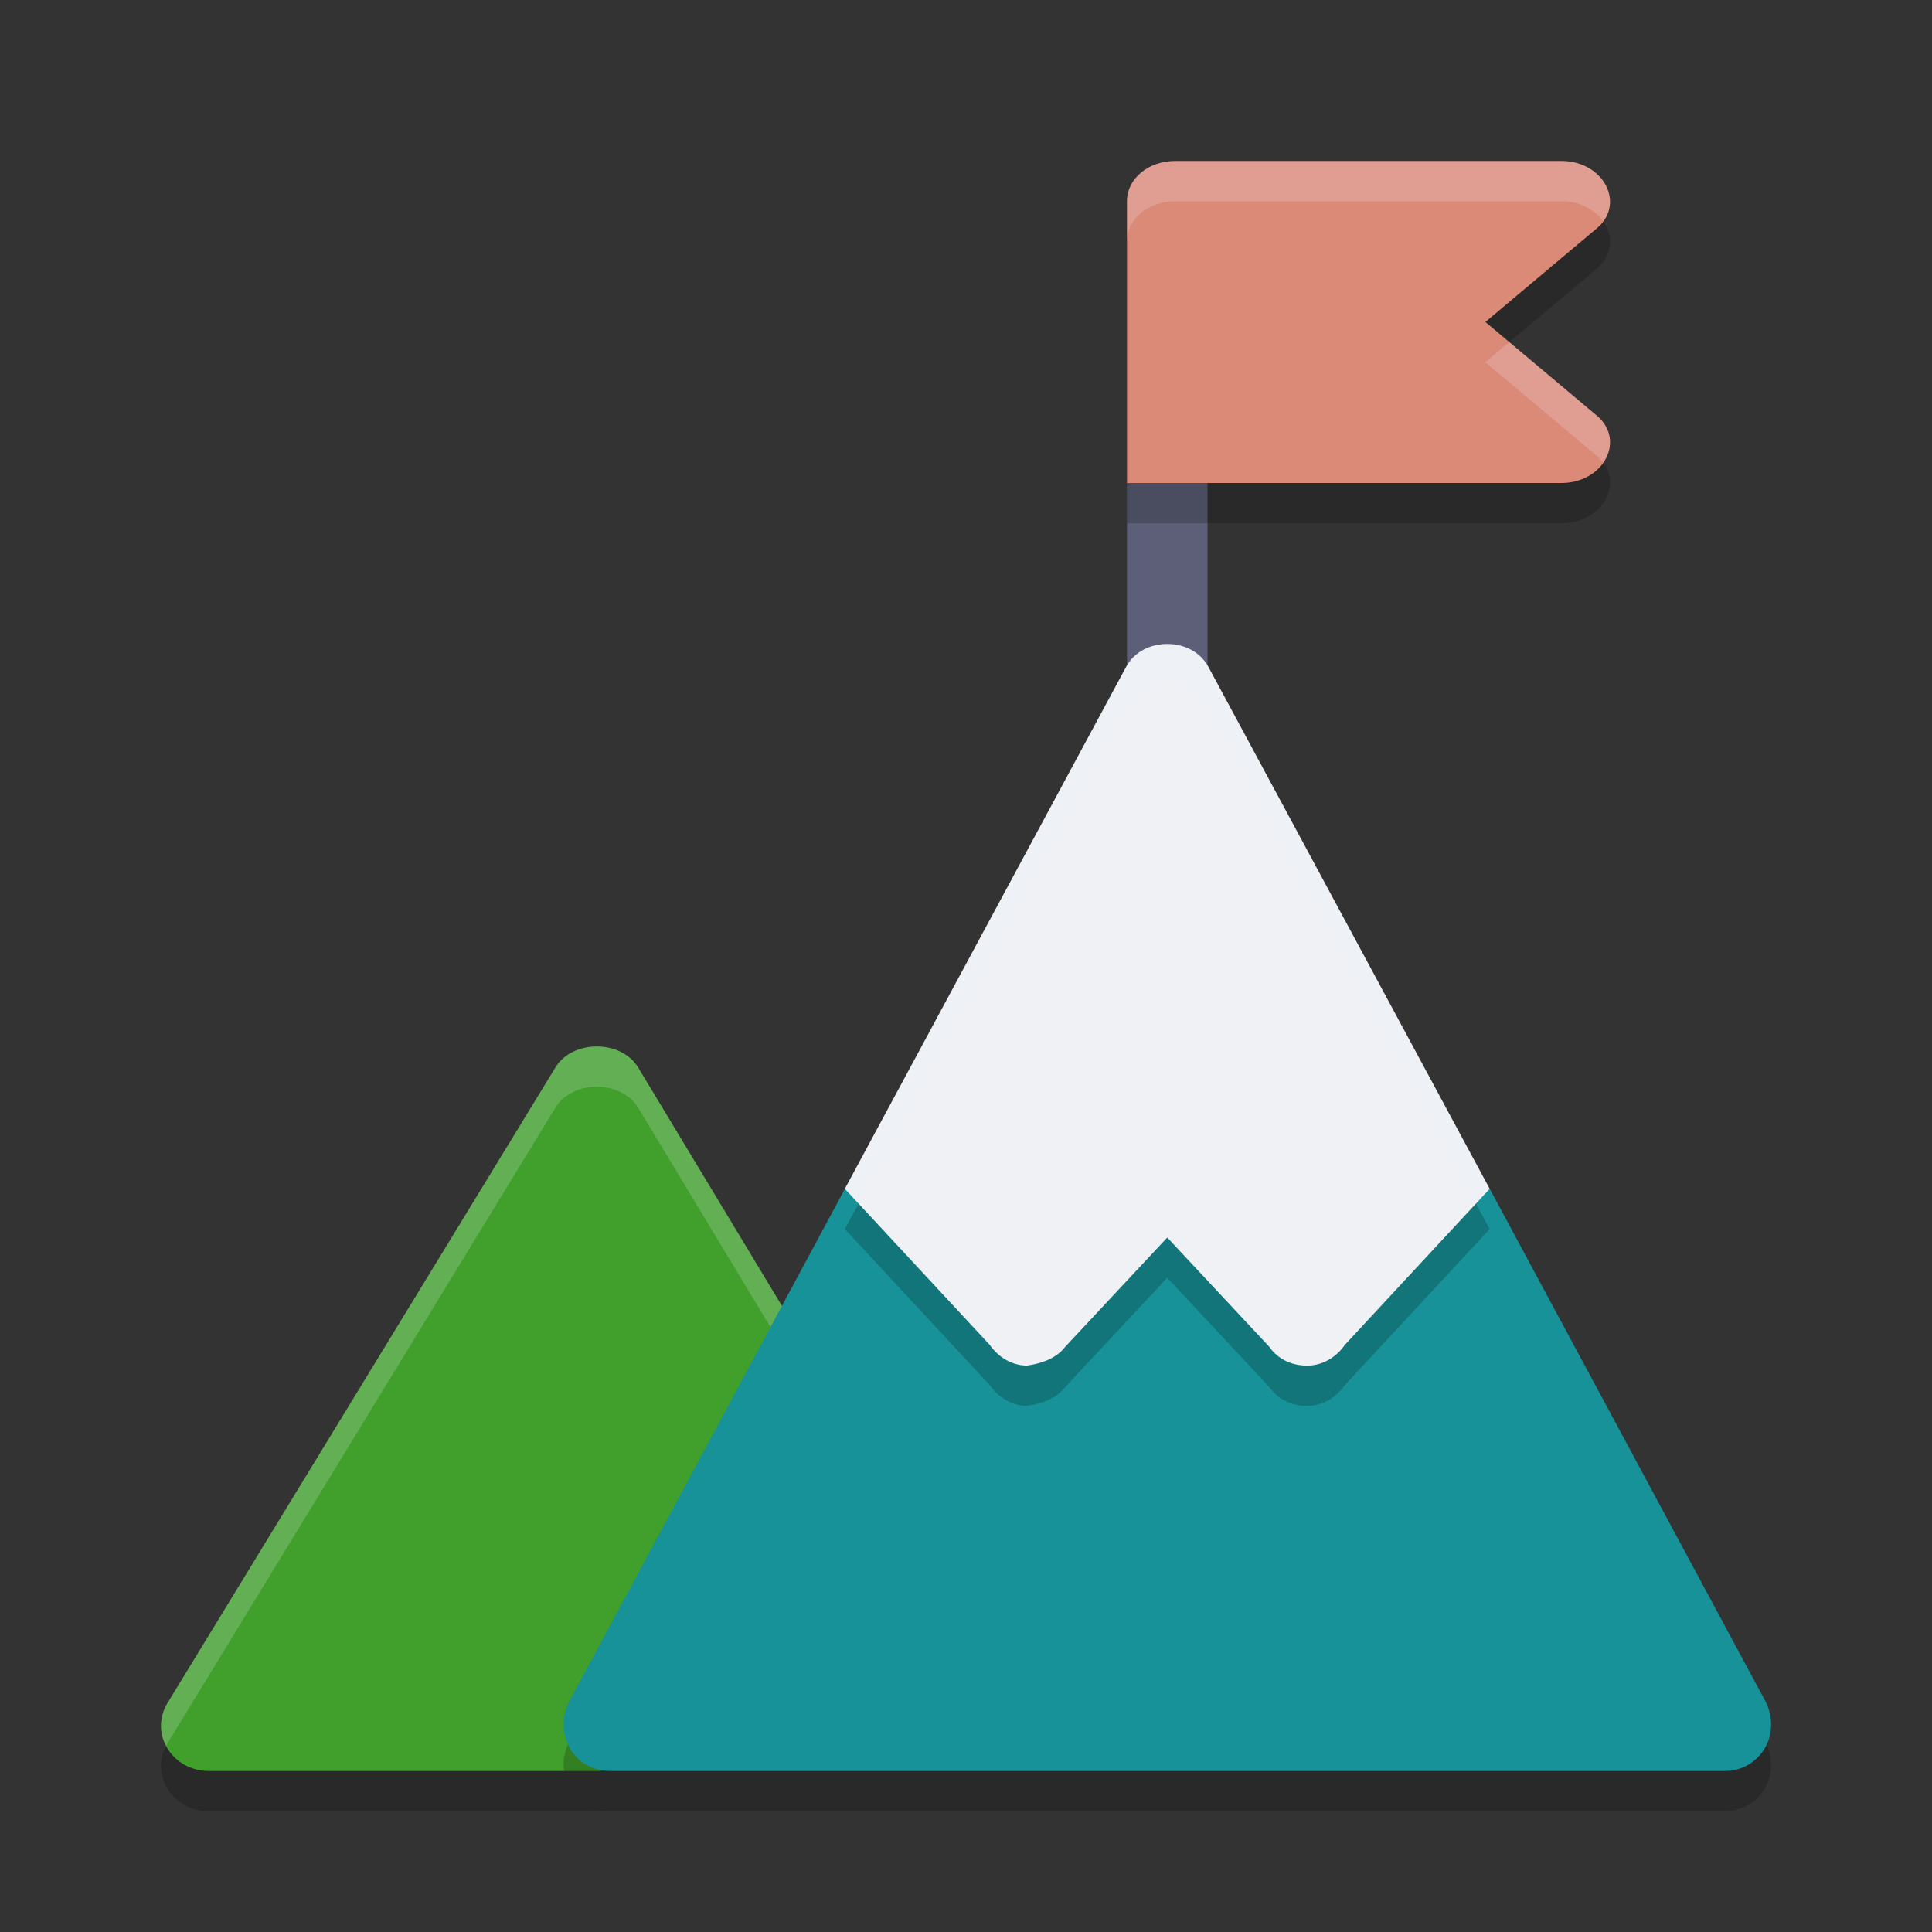 <svg xmlns="http://www.w3.org/2000/svg" width="24" height="24" version="1.1">
 <rect width="100%" height="100%" fill="#333333" stroke="none"/>
 <path style="opacity:0.2" d="M 7.414 13.5 C 7.209 13.5 7.004 13.587 6.898 13.762 L 2.078 21.66 C 1.973 21.834 1.974 22.047 2.08 22.221 C 2.187 22.394 2.381 22.5 2.592 22.5 L 7.414 22.5 C 7.438 22.5 7.461 22.495 7.484 22.492 C 7.315 22.466 7.168 22.369 7.08 22.221 C 6.976 22.035 6.976 21.827 7.068 21.641 L 9.713 16.723 L 7.928 13.762 C 7.822 13.587 7.619 13.5 7.414 13.5 z"/>
 <path style="fill:#40a02b" d="M 10.243,17.101 7.928,13.262 c -0.211,-0.35 -0.818,-0.35 -1.029,0 L 2.078,21.16 C 1.973,21.334 1.974,21.547 2.08,21.72 2.186,21.894 2.381,22 2.593,22 h 4.82 c 0.328,0 0.593,-0.251 0.593,-0.561 L 10.023,17.904 c 0.284,-0.154 0.383,-0.534 0.22,-0.803 z"/>
 <path style="fill:#eff1f5;opacity:0.2" d="M 7.414 13 C 7.209 13 7.004 13.087 6.898 13.262 L 2.078 21.16 C 1.98 21.324 1.975 21.522 2.062 21.689 C 2.068 21.68 2.072 21.67 2.078 21.66 L 6.898 13.762 C 7.109 13.412 7.717 13.412 7.928 13.762 L 10.244 17.602 C 10.252 17.615 10.259 17.627 10.266 17.641 C 10.343 17.471 10.343 17.266 10.244 17.102 L 7.928 13.262 C 7.822 13.087 7.619 13 7.414 13 z"/>
 <path style="opacity:0.2" d="M 21.921,22.221 C 21.817,22.395 21.632,22.5 21.424,22.5 H 7.576 c -0.208,0 -0.392,-0.105 -0.496,-0.279 -0.104,-0.186 -0.104,-0.395 -0.012,-0.581 l 3.428,-6.372 2.297,0.965 1.246,-1.673 c 0.115,-0.14 0.289,-0.221 0.462,-0.221 0.173,0 0.346,0.081 0.462,0.221 l 1.246,1.673 2.297,-0.965 3.428,6.372 c 0.092,0.186 0.092,0.395 -0.012,0.581 z"/>
 <path style="fill:#179299" d="M 21.921,21.721 C 21.817,21.895 21.632,22 21.424,22 H 7.576 c -0.208,0 -0.392,-0.105 -0.496,-0.279 -0.104,-0.186 -0.104,-0.395 -0.012,-0.581 l 3.428,-6.372 2.297,0.965 1.246,-1.673 c 0.115,-0.14 0.289,-0.221 0.462,-0.221 0.173,0 0.346,0.081 0.462,0.221 l 1.246,1.673 2.297,-0.965 3.428,6.372 c 0.092,0.186 0.092,0.395 -0.012,0.581 z"/>
 <path style="fill:#5c5f77" d="m 14,6 v 2.448 c 0,0.327 0.22,0.583 0.5,0.583 0.28,0 0.5,-0.256 0.5,-0.583 V 6 Z"/>
 <path style="opacity:0.2" d="M 19.82,5.65 C 20,5.79 20.048,6 19.952,6.19 19.856,6.38 19.64,6.5 19.4,6.5 H 14 V 3 c 0,-0.28 0.264,-0.5 0.6,-0.5 h 4.8 c 0.24,0 0.456,0.12 0.552,0.31 0.096,0.19 0.048,0.4 -0.132,0.54 L 18.452,4.5 Z"/>
 <path style="fill:#dc8a78" d="m 19.82,5.15 c 0.18,0.14 0.228,0.35 0.132,0.54 C 19.856,5.88 19.64,6 19.4,6 H 14 V 2.5 C 14,2.22 14.264,2 14.6,2 h 4.8 c 0.24,0 0.456,0.12 0.552,0.31 0.096,0.19 0.048,0.4 -0.132,0.54 L 18.452,4 Z"/>
 <path style="opacity:0.2" d="m 18.505,15.268 -1.8,1.94 c -0.104,0.151 -0.277,0.256 -0.462,0.256 h -0.012 c -0.185,0 -0.358,-0.081 -0.462,-0.232 l -1.269,-1.359 -1.269,1.359 c -0.115,0.151 -0.312,0.209 -0.473,0.232 -0.185,0 -0.358,-0.105 -0.462,-0.256 L 10.495,15.268 13.992,8.779 C 14.096,8.593 14.292,8.5 14.5,8.5 c 0.208,0 0.404,0.093 0.508,0.279 z"/>
 <path style="fill:#eff1f5" d="m 18.505,14.768 -1.8,1.94 c -0.104,0.151 -0.277,0.256 -0.462,0.256 h -0.012 c -0.185,0 -0.358,-0.081 -0.462,-0.232 l -1.269,-1.359 -1.269,1.359 c -0.115,0.151 -0.312,0.209 -0.473,0.232 -0.185,0 -0.358,-0.105 -0.462,-0.256 L 10.495,14.768 13.992,8.279 C 14.096,8.093 14.292,8 14.5,8 c 0.208,0 0.404,0.093 0.508,0.279 z"/>
 <path style="opacity:0.2;fill:#eff1f5" d="m 14.5,8 c -0.208,0 -0.404,0.093 -0.508,0.279 l -3.497,6.488 0.171,0.184 3.326,-6.172 C 14.096,8.593 14.292,8.5 14.5,8.5 c 0.208,0 0.404,0.093 0.508,0.279 l 3.326,6.172 0.171,-0.184 -3.497,-6.488 C 14.904,8.093 14.708,8 14.5,8 Z"/>
 <path style="fill:#eff1f5;opacity:0.2" d="M 14.6 2 C 14.264 2 14 2.22 14 2.5 L 14 3 C 14 2.72 14.264 2.5 14.6 2.5 L 19.4 2.5 C 19.614 2.5 19.808 2.595 19.916 2.75 C 20.012 2.62 20.027 2.46 19.951 2.311 C 19.855 2.121 19.64 2 19.4 2 L 14.6 2 z M 18.748 4.25 L 18.451 4.5 L 19.82 5.65 C 19.859 5.68 19.89 5.714 19.916 5.75 C 19.929 5.731 19.941 5.71 19.951 5.689 C 20.047 5.499 20 5.29 19.82 5.15 L 18.748 4.25 z"/>
</svg>
